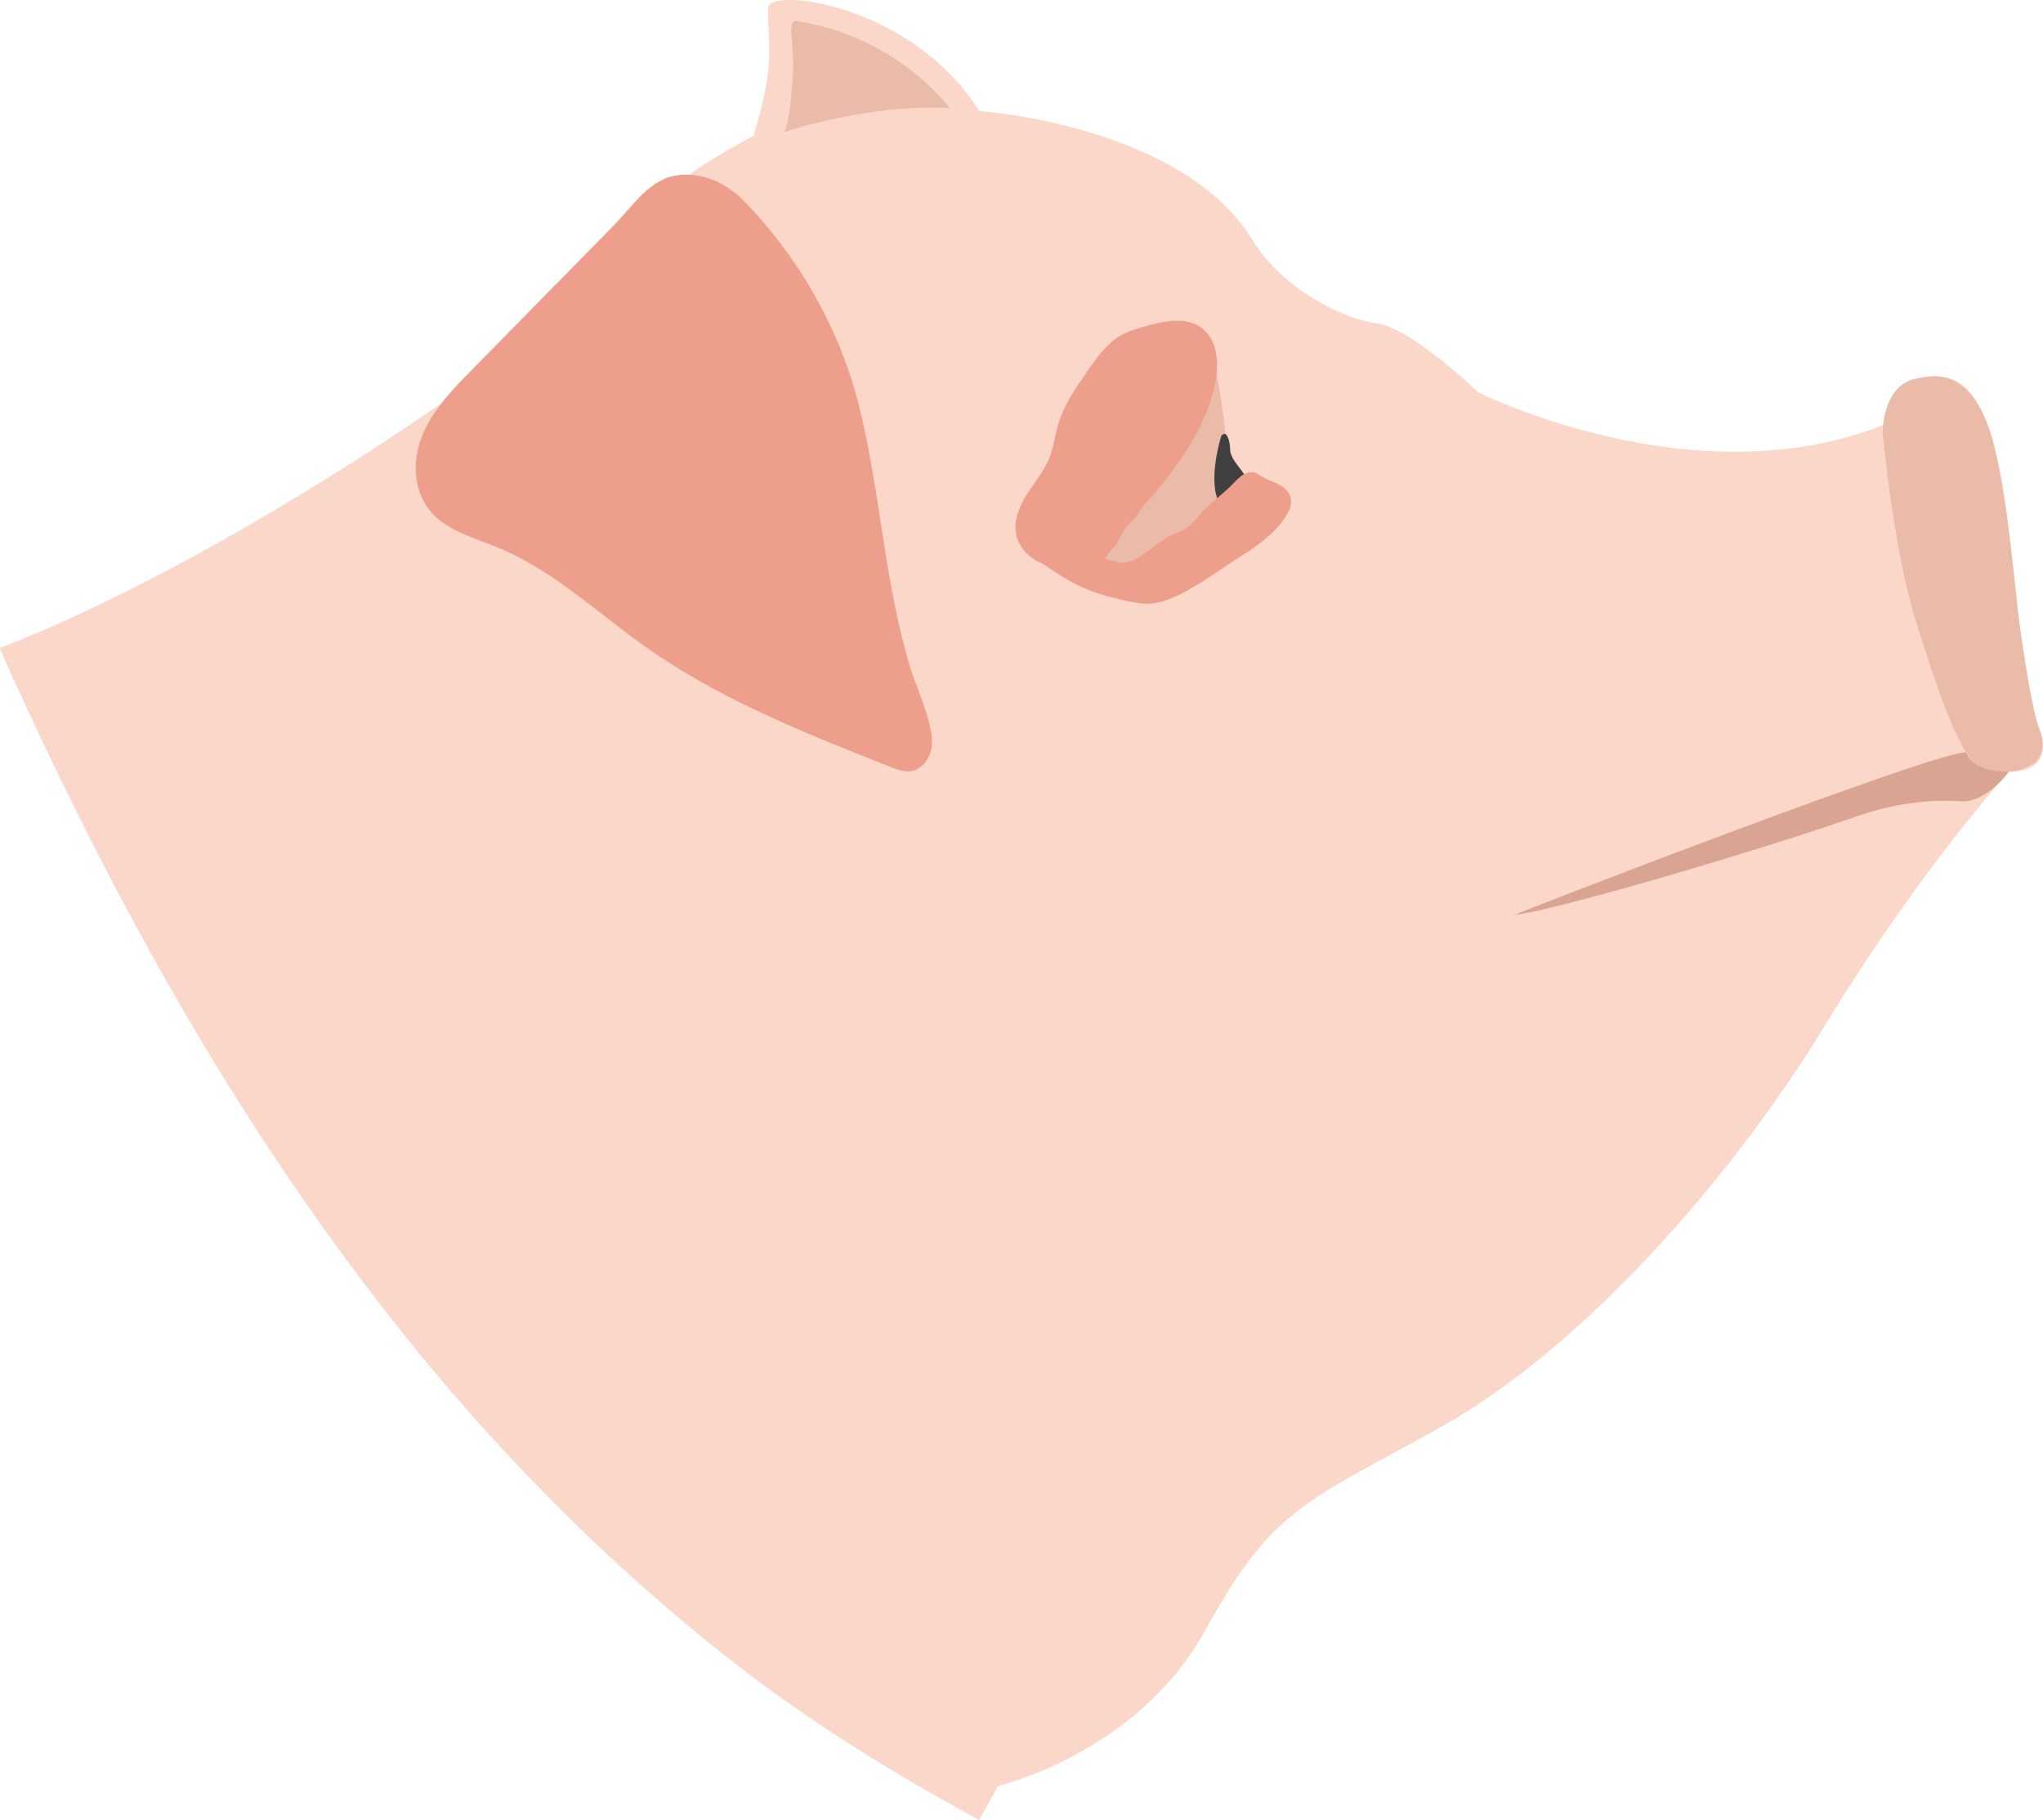 <?xml version="1.0" encoding="UTF-8"?><svg id="Livello_2" xmlns="http://www.w3.org/2000/svg" viewBox="0 0 13.175 11.736"><defs><style>.cls-1{fill:#ebbba9;}.cls-2{fill:#ee9f8b;}.cls-3{fill:#fbd7c9;}.cls-4{fill:#d9a592;}.cls-5{fill:#404040;}</style></defs><g id="Where_is_found"><path class="cls-3" d="m13.152,4.702s-.088-.198-.187-1.185-.296-1.119-.549-1.086c-.252.033-.272.31-.272.31-1.224.486-2.611-.211-2.611-.211,0,0-.432-.417-.658-.446-.227-.029-.607-.227-.797-.534-.454-.746-1.763-.834-1.763-.834C5.876.02,4.959-.082,4.954.049c-.005.143.018.204.002.39s-.097.437-.097.437q-.523.28-.635.459c-.144.231-.387.522-.387.522-.922.768-2.569,1.832-3.838,2.322.019.043.036.087.056.13.375.829.787,1.642,1.255,2.423.462.771.978,1.511,1.561,2.196.585.687,1.238,1.319,1.957,1.866.468.356.97.661,1.486.942.076-.132.122-.219.122-.219,0,0,.9-.208,1.339-1.008.439-.8.658-.824,1.536-1.318.878-.494,1.844-1.569,2.458-2.579.615-1.01,1.185-1.635,1.185-1.635.318,0,.198-.274.198-.274Z"/><path class="cls-1" d="m7.849,2.429s.094.477.051.645c0,0,.263-.007.366.124s-.175.219-.208.212-.23.614-.904.3c-.11-.051,0-.205,0-.205,0,0,.493-.527.543-.885s.153-.192.153-.192Z"/><path class="cls-1" d="m12.142,2.785s-.005-.323.243-.348c.229-.051.375.094.461.387.094.319.166,1.11.166,1.11,0,0,.078.618.14.769s-.034.218-.034.218c0,0-.081.055-.164.056s-.151-.021-.158-.025-.118.096-.41-.851c-.173-.492-.245-1.315-.245-1.315Z"/><path class="cls-1" d="m5.135.135c-.064,0-.009.161-.022.342-.01.136-.017.287-.056.374,0,0,.55-.184,1.067-.154,0,0-.33-.459-.989-.562Z"/><path class="cls-5" d="m7.875,2.814s-.112.355.022.472c.033.029.142-.18.131-.216s-.094-.107-.095-.17-.025-.134-.058-.087Z"/><path class="cls-4" d="m9.766,5.901c-.027.002,2.766-1.076,2.915-1.049,0,0,.023.125.274.124,0,0-.145.205-.316.191-.053-.004-.318-.023-.656.094-.738.257-2.008.622-2.217.639Z"/><path class="cls-2" d="m7.093,3.637c.025-.017.041-.044.056-.069.015-.024.037-.039.053-.062.007-.009.011-.02.016-.031.015-.032.034-.063.059-.091.015-.016.031-.03.045-.046.014-.016.02-.034.032-.051.025-.035.059-.066.086-.099.059-.071.117-.144.17-.22.104-.15.189-.315.226-.494.026-.127.018-.279-.084-.357-.104-.08-.253-.046-.379-.009-.046.013-.092.027-.134.049-.098.052-.165.147-.228.238-.074.107-.15.217-.187.342-.021.071-.029.145-.056.214-.034.087-.097.159-.147.239s-.088.174-.066.265c.021.087.096.154.181.185s.177.031.266.023c.031-.003.064-.007.09-.025Z"/><path class="cls-2" d="m8.086,3.046c.016.004.03.013.044.022.043.028.094.04.137.068.025.017.046.04.055.069.009.031.002.064-.012.093-.069.137-.217.231-.342.311-.136.087-.272.192-.422.252-.059.023-.115.037-.178.031-.065-.006-.131-.023-.193-.039-.065-.016-.129-.036-.19-.063-.059-.026-.115-.059-.169-.094-.012-.008-.136-.087-.129-.095.017-.019.306.015.329.008.035-.012.052-.001.088-.005.046-.005.111.034.157.024.109-.024.189-.128.291-.176.031-.015.064-.024.094-.043.04-.026.07-.067.102-.102.056-.061.122-.109.181-.165.044-.042.093-.111.158-.094Z"/><path class="cls-2" d="m3.58,1.839c.126-.129.253-.258.379-.386.11-.112.222-.284.382-.318.172-.036.342.042.46.164.358.37.621.835.743,1.335.137.558.16,1.137.332,1.689.043.137.135.323.134.465-0.0.084-.054.173-.137.185-.044.006-.088-.011-.129-.027-.547-.216-1.1-.434-1.58-.774-.31-.219-.591-.489-.941-.636-.123-.052-.255-.088-.365-.164-.195-.136-.217-.385-.123-.591.07-.153.191-.277.309-.397.178-.182.357-.364.535-.545Z"/></g></svg>